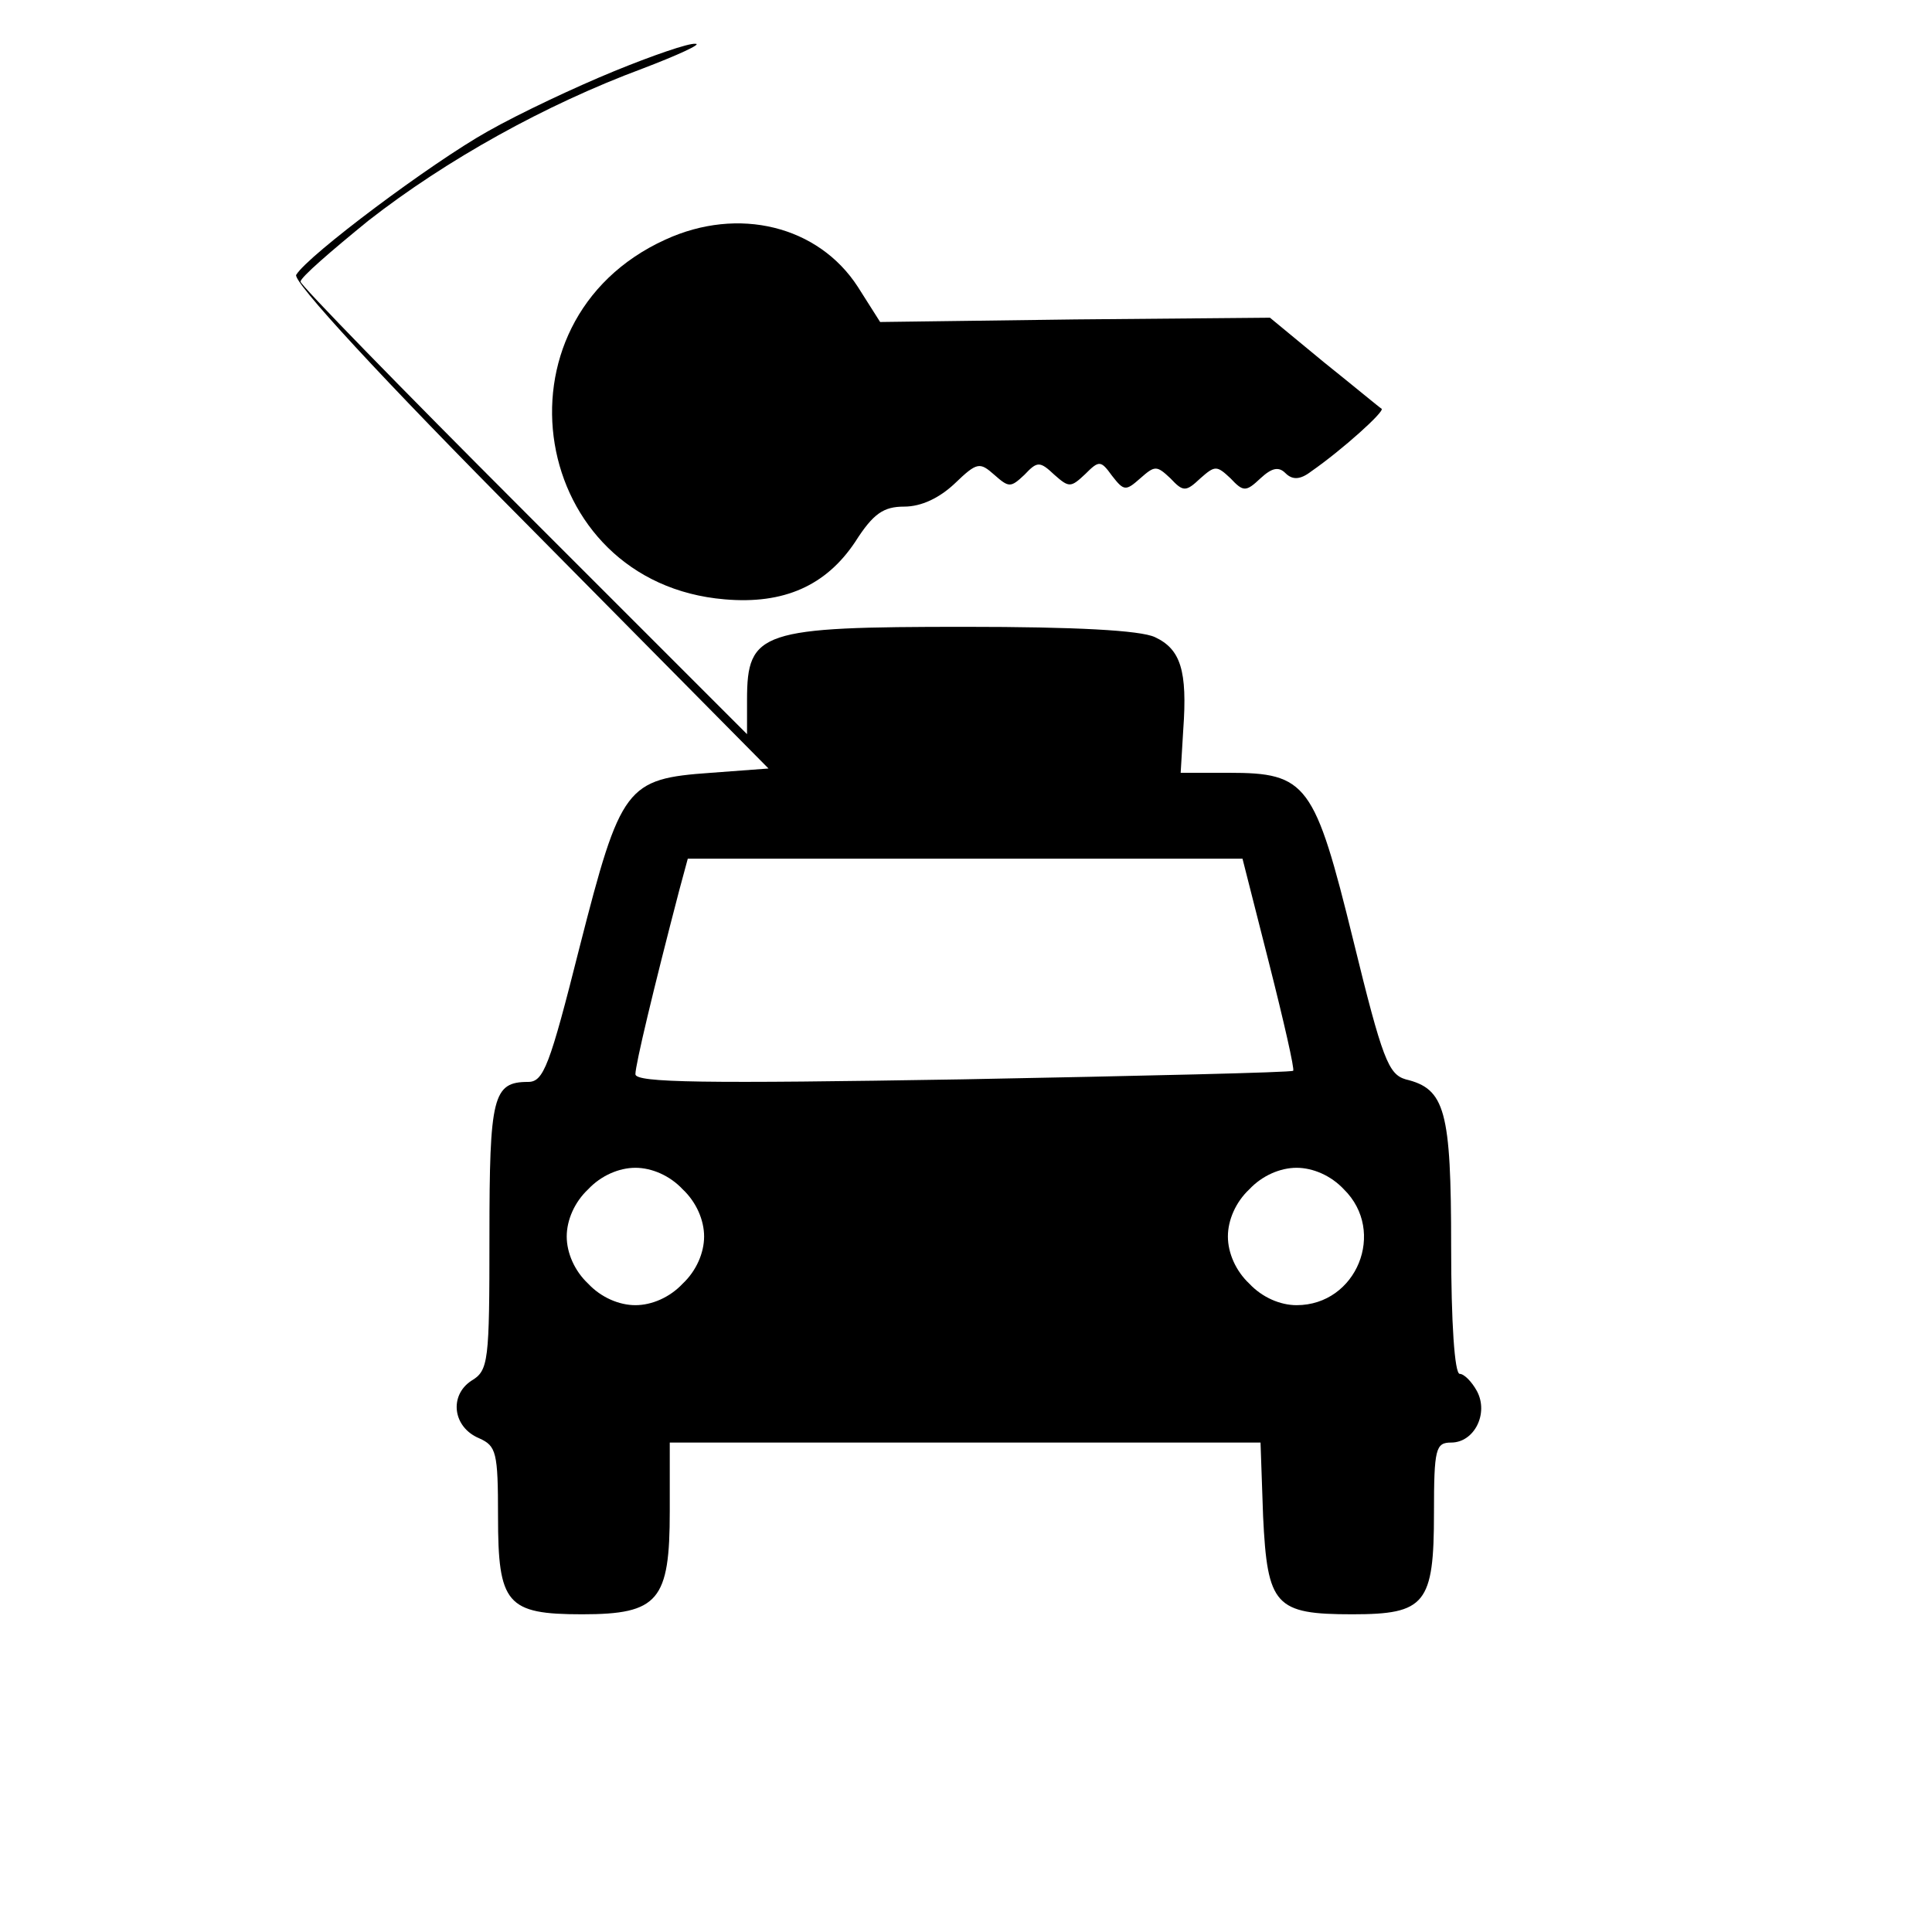 <?xml version="1.0" standalone="no"?>
<!DOCTYPE svg PUBLIC "-//W3C//DTD SVG 20010904//EN"
 "http://www.w3.org/TR/2001/REC-SVG-20010904/DTD/svg10.dtd">
<svg version="1.0" xmlns="http://www.w3.org/2000/svg"
 width="225pt" height="225pt" viewBox="0 0 225 225"
 preserveAspectRatio="xMidYMid meet">
<g transform="translate(0,225) scale(0.1,-0.1)"
fill="#000000" stroke="none">
<path d="M715 2167 c-44 -18 -110 -49 -147 -70 -66 -37 -209 -144 -223 -167
-5 -7 99 -120 271 -293 l279 -282 -67 -5 c-99 -7 -105 -15 -153 -203 -35 -139
-42 -157 -60 -157 -41 0 -45 -17 -45 -180 0 -146 -1 -156 -21 -168 -26 -17
-22 -54 9 -67 20 -9 22 -16 22 -91 0 -102 10 -114 98 -114 89 0 102 16 102
120 l0 80 344 0 344 0 3 -86 c5 -104 14 -114 104 -114 85 0 95 12 95 118 0 75
2 82 20 82 27 0 44 34 30 60 -6 11 -15 20 -20 20 -6 0 -10 60 -10 148 0 159
-7 184 -53 195 -20 6 -27 23 -61 162 -45 183 -54 195 -145 195 l-56 0 3 50 c5
69 -3 94 -33 108 -17 8 -93 12 -221 12 -238 0 -254 -5 -254 -85 l0 -40 -260
260 c-143 143 -260 263 -260 267 0 5 36 36 79 71 91 71 206 135 319 177 42 16
70 29 62 29 -8 1 -51 -14 -95 -32z m763 -1039 c17 -67 30 -124 28 -125 -2 -2
-175 -6 -385 -10 -301 -5 -381 -4 -381 6 0 11 21 99 51 214 l10 37 323 0 323
0 31 -122z m-683 -263 c16 -15 25 -36 25 -55 0 -19 -9 -40 -25 -55 -15 -16
-36 -25 -55 -25 -19 0 -40 9 -55 25 -16 15 -25 36 -25 55 0 19 9 40 25 55 15
16 36 25 55 25 19 0 40 -9 55 -25z m770 0 c50 -49 15 -135 -55 -135 -19 0 -40
9 -55 25 -16 15 -25 36 -25 55 0 19 9 40 25 55 15 16 36 25 55 25 19 0 40 -9
55 -25z"/>
<path d="M775 1971 c-209 -95 -158 -400 69 -419 69 -6 118 16 152 67 21 33 33
41 57 41 20 0 41 10 59 27 26 25 29 25 46 10 17 -15 19 -15 35 0 15 16 18 16
35 0 17 -15 19 -15 36 1 16 16 18 16 31 -2 14 -18 16 -18 33 -3 17 15 19 15
35 0 15 -16 18 -16 35 0 17 15 19 15 35 0 15 -16 18 -16 35 0 13 12 21 14 29
6 8 -8 17 -8 30 2 36 25 86 70 82 73 -2 1 -32 26 -67 54 l-63 52 -227 -2 -227
-3 -26 41 c-46 71 -139 94 -224 55z"/>
</g>
</svg>

